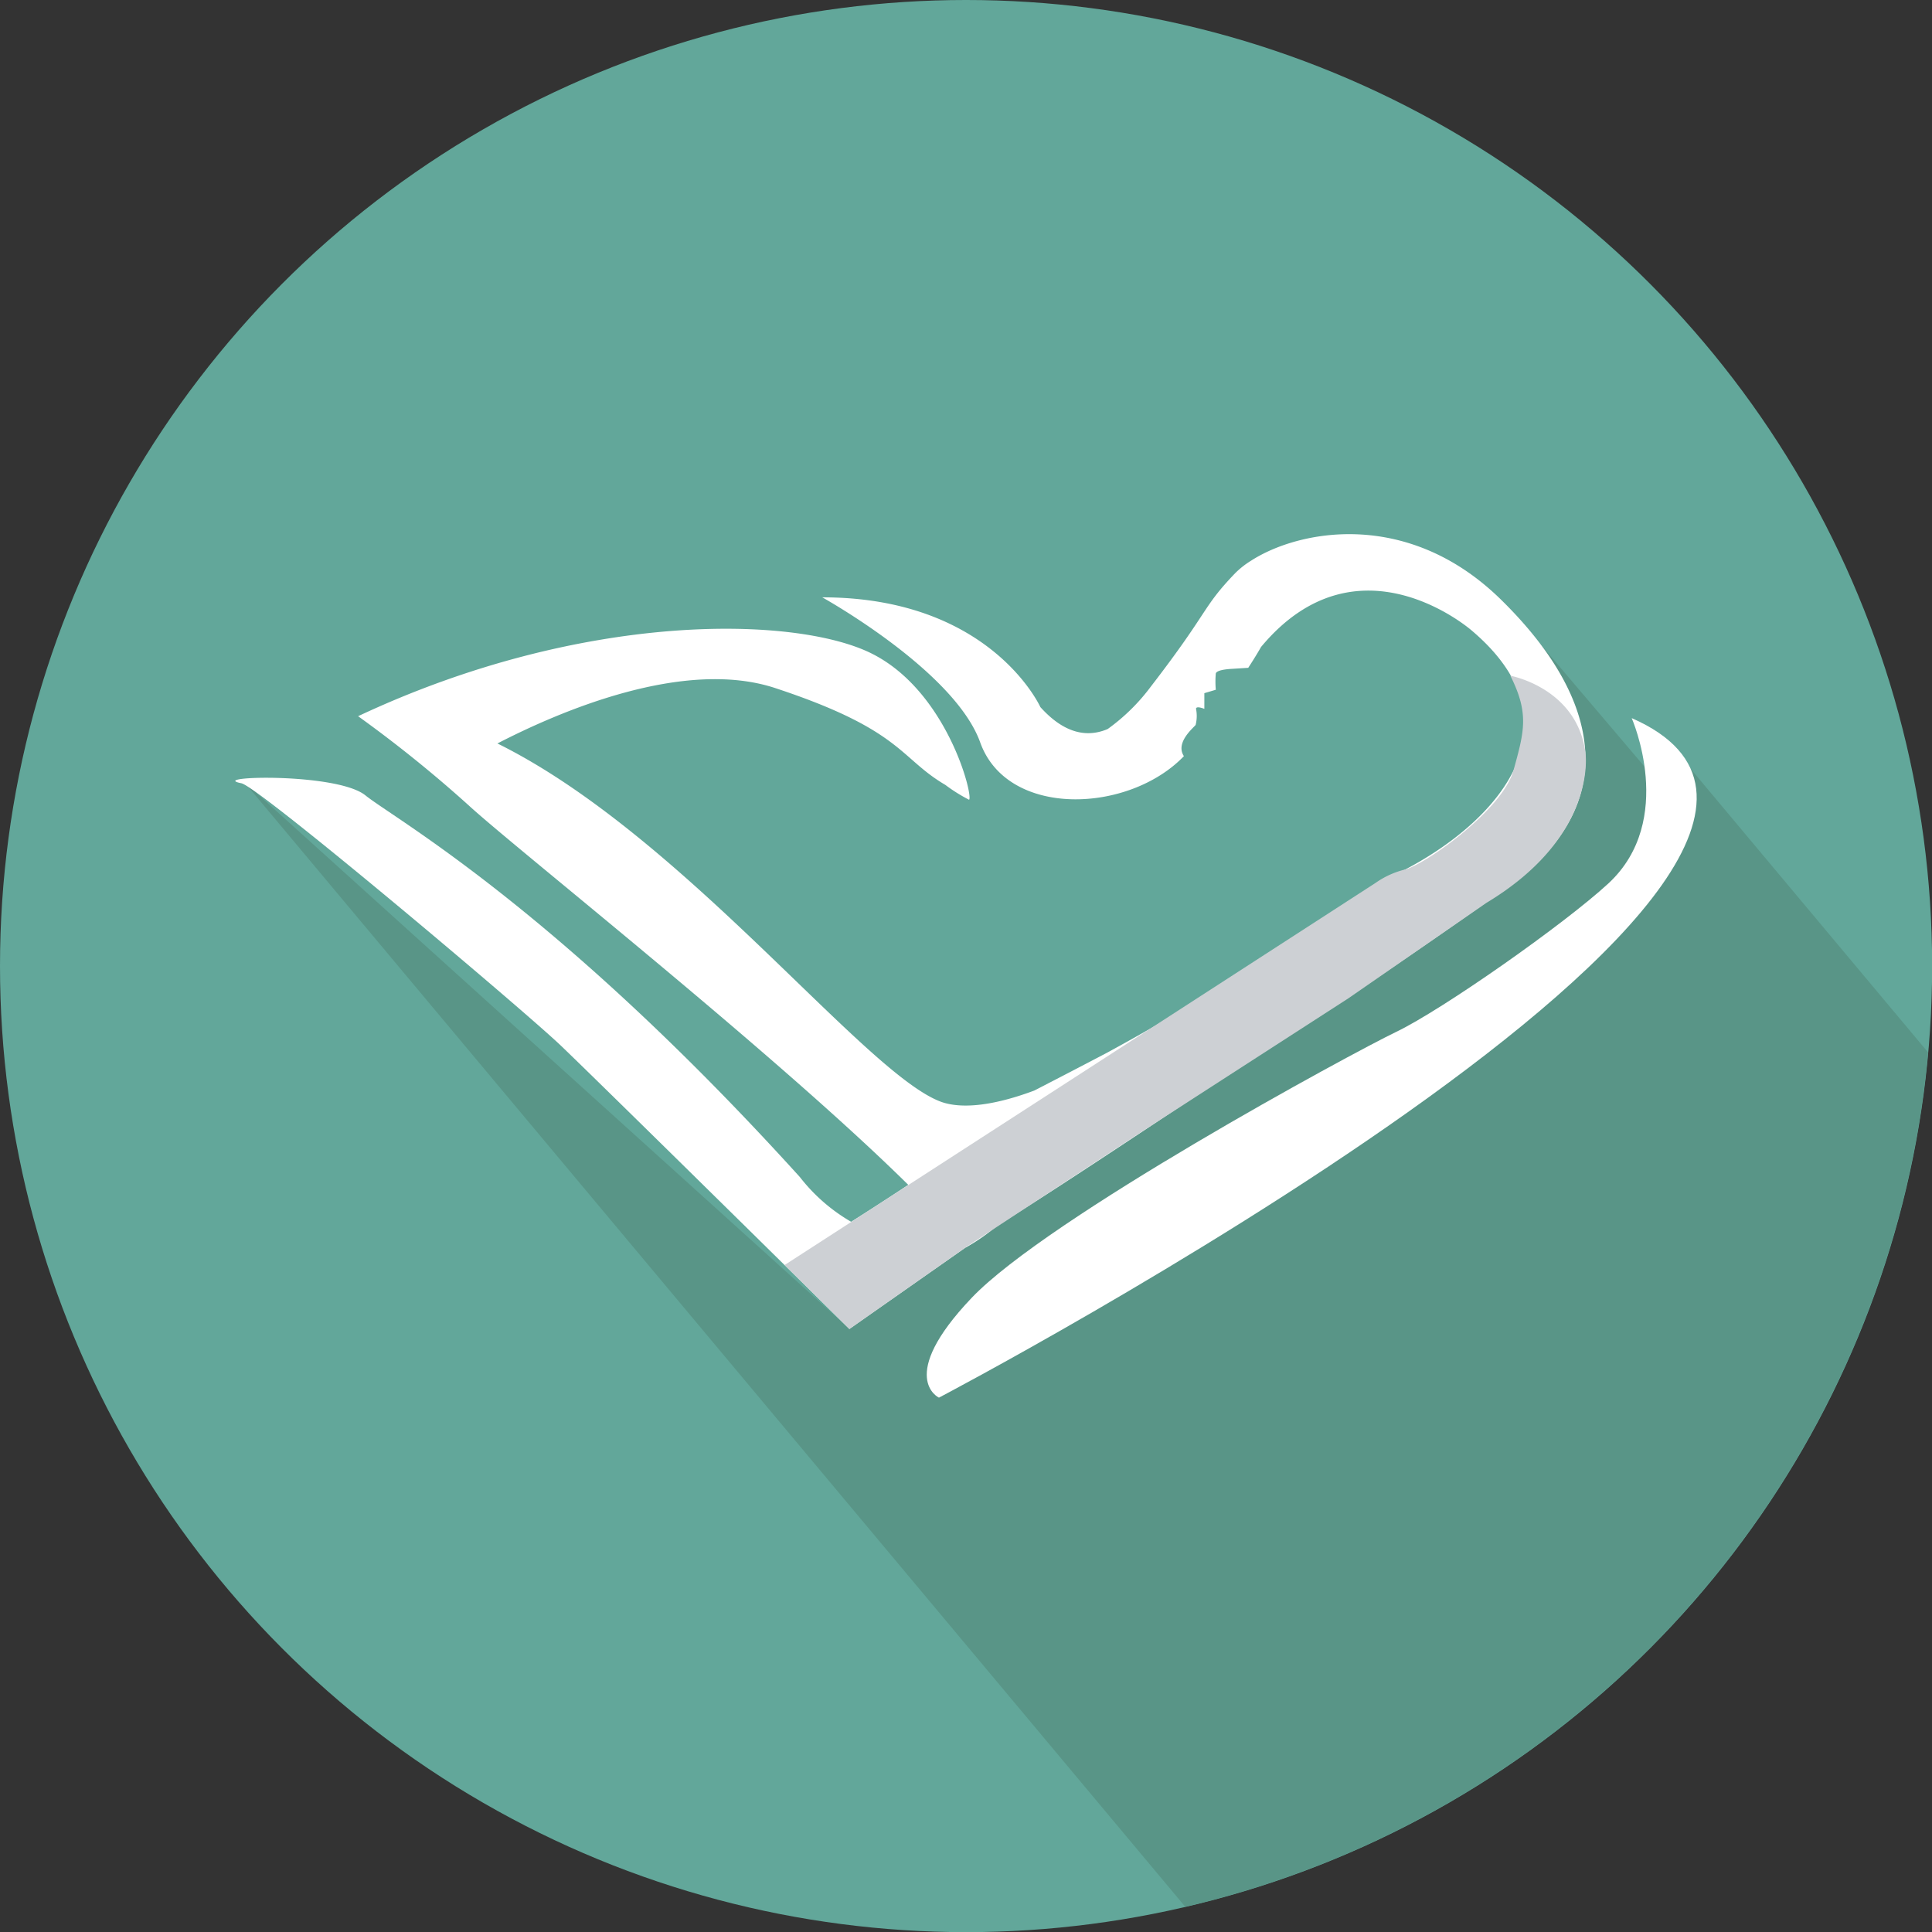 <svg xmlns="http://www.w3.org/2000/svg" viewBox="0 0 141.73 141.73"><rect x="0" y="0" width="141.73" height="141.73" fill="#333333" stroke="none"/><defs><style>.cls-1{fill:#62a79a;}.cls-2{fill:#599587;}.cls-3{fill:#fff;}.cls-4{fill:#cdd0d4;}</style></defs><title>Menu6</title><g id="Camada_2" data-name="Camada 2"><g id="Camada_1-2" data-name="Camada 1"><circle class="cls-1" cx="70.87" cy="70.87" r="70.87"/><path class="cls-2" d="M141.44,77.2,124,56.37l-2.67.68L113,47.25l3.32,7.94-54,42.3L17.9,57.35l69.05,82.53A70.89,70.89,0,0,0,141.44,77.2Z"/><path class="cls-3" d="M81.38,84.13,62.31,97.49S44.51,79.93,41.17,76.73c-2.66-2.55-22.16-19-23.46-19.27-2.62-.52,7-.81,9.1.89s14,8.27,31.87,28a13,13,0,0,0,3.76,3.28S72.56,83.28,77,79.42Z"/><path class="cls-3" d="M119.7,52.68S123,60.15,118,64.8c-3.25,3-12.19,9.27-15.56,10.89S76.84,89.37,71.28,95.21s-2.4,7.32-2.4,7.32S143.77,63.23,119.7,52.68Z"/><path class="cls-3" d="M110,43.88c-6.79-6.56-14.73-5-18.22-2.75h0a6.39,6.39,0,0,0-1.18.93c-2.46,2.57-1.83,2.67-6.17,8.3a14.45,14.45,0,0,1-3.17,3.12c-1.38.59-3.08.46-4.94-1.61,0,0-3.63-8.05-16-8.05,0,0,9.7,5.37,11.59,10.65,2,5.57,10.91,5.2,14.94,1-.66-1,.73-2.1.86-2.29A2.67,2.67,0,0,0,87.74,52c0-.25.61,0,.61,0V50.85l.84-.25a7,7,0,0,1,0-1.2c.07-.22.67-.31,1.28-.34l1.1-.07c.6-.92.94-1.53.94-1.53,7.11-8.54,15.46-1.2,15.46-1.2,9,7.63.51,15.4-7,18.52A182.43,182.43,0,0,1,81.17,77.25C79.74,78,77.82,79,75.88,80c-2.67,1-5.14,1.42-6.81.84-5.61-2-18.92-19.55-32.58-26.3,4.55-2.35,13.67-6.28,20.39-4.06,9.3,3.07,9.09,5.12,12.47,7.1a12,12,0,0,0,1.74,1.09c.33-.26-1.61-8-7.19-10.75s-21.13-3.13-37.63,4.62a94.25,94.25,0,0,1,8.1,6.53c4.12,3.79,29.86,24,36.49,32.44a14.33,14.33,0,0,0,2.32-1.62c5-3.05,17.33-11.37,17.82-11.66,1.93-1.15,10.17-6.39,19.71-13.24C118.85,59.12,117.68,51.34,110,43.88Z"/><path class="cls-4" d="M100.91,64.77a6.35,6.35,0,0,1,2.23-1c1.62-.5,7.1-4.4,7.89-7.26s1.16-4.17-.23-6.94c0,0,4.9.89,5.51,5.67,0,0,.91,6.08-7.28,11l-10.12,7L83.79,83,70.85,91.5l-8.54,6L57.56,92.8Z"/></g></g></svg>